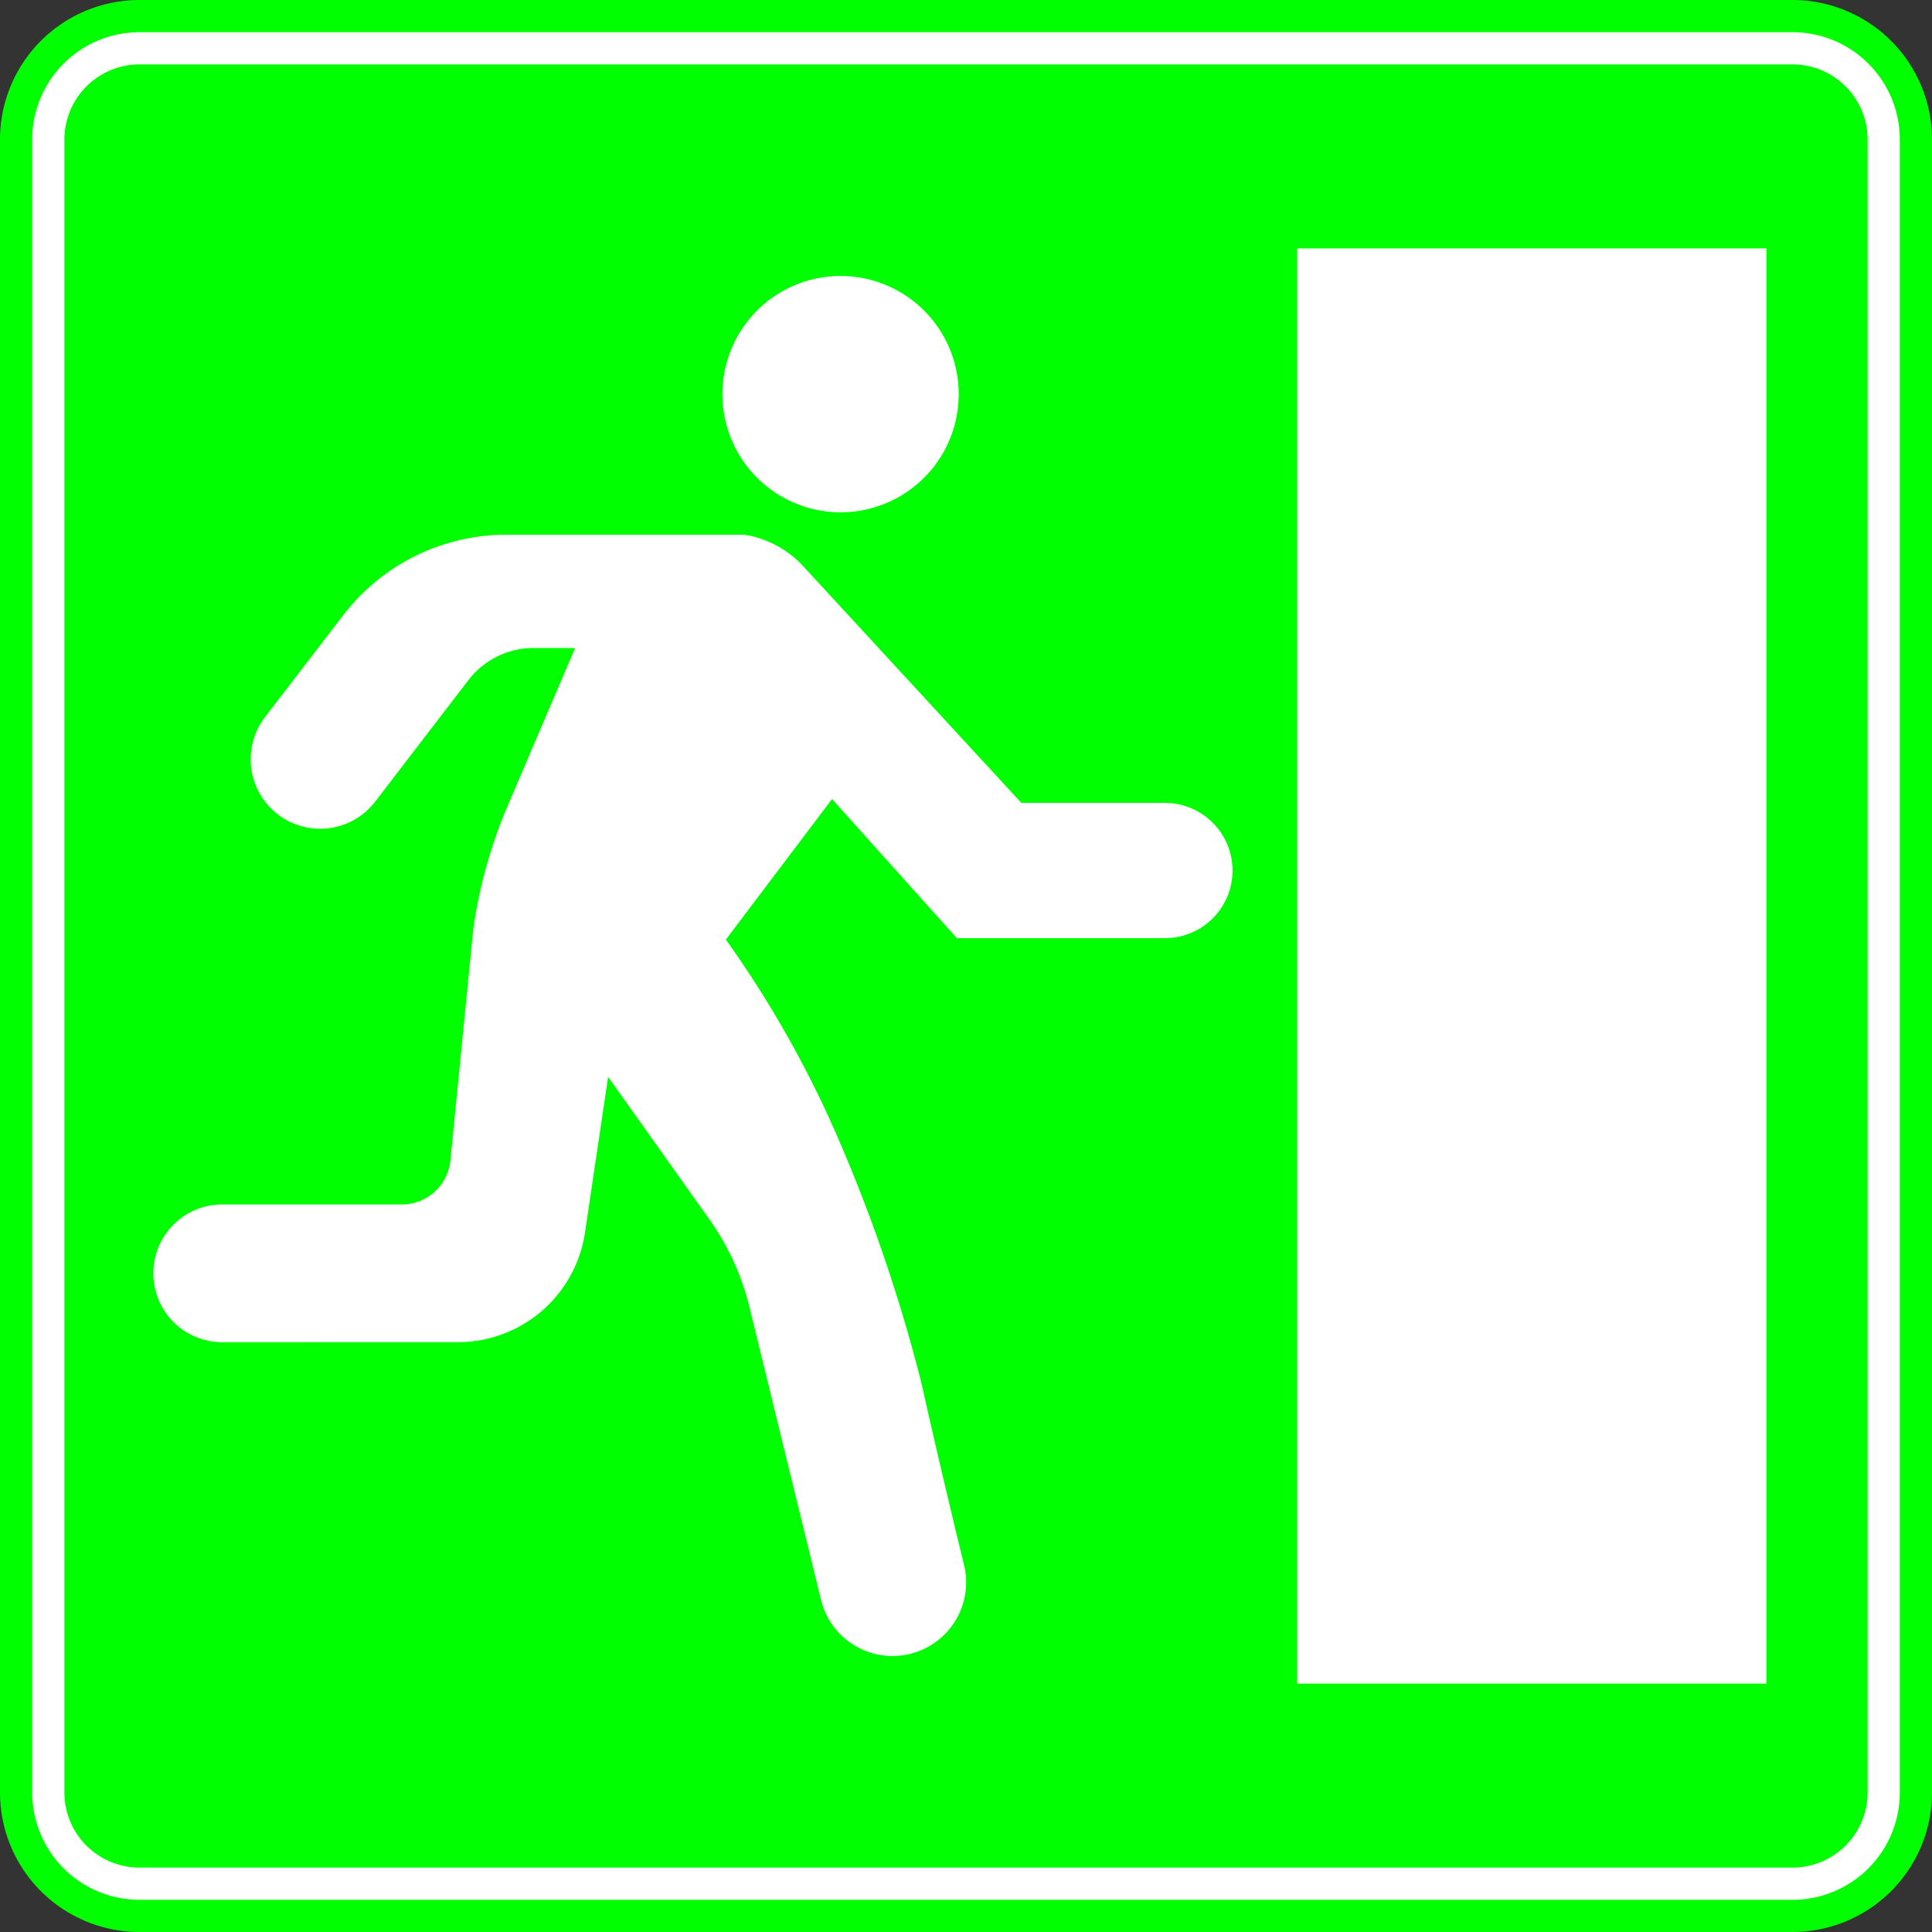 <?xml version="1.0" encoding="UTF-8"?>
<!DOCTYPE svg PUBLIC '-//W3C//DTD SVG 1.0//EN' 'http://www.w3.org/TR/2001/REC-SVG-20010904/DTD/svg10.dtd'>
<svg xmlns:xlink="http://www.w3.org/1999/xlink" xmlns="http://www.w3.org/2000/svg" width="900" height="900">
<rect width="100%" height="100%" fill="#333333" stroke="none"/>
<!--Gegenereerd door de SIMaD-toepassing (http://www.dlw.be).-->
<g style="stroke:none;fill-rule:evenodd;" transform="matrix(1,0,0,-1,0,900)">
<path d=" M65 0 L835 1.56319401867222E-13 A65 65 0 0 1 900 65 L900 835 A65 65 0 0 1 835 900 L65 900 A65 65 0 0 1 1.56319401867222E-13 835 L1.56319401867222E-13 65 A65 65 0 0 1 65 1.56319401867222E-13 Z" style="fill:rgb(0,255,0);" />
<path d=" M65 15 L835 15 A50 50 0 0 1 885 65 L885 835 A50 50 0 0 1 835 885 L65 885 A50 50 0 0 1 15 835 L15 65 A50 50 0 0 1 65 15 Z" style="fill:rgb(255,255,255);" />
<path d=" M65 30 L835 30 A35 35 0 0 1 870 65 L870 835 A35 35 0 0 1 835 870 L65 870 A35 35 0 0 1 30 835 L30 65 A35 35 0 0 1 65 30 Z" style="fill:rgb(0,255,0);" />
<path d=" M604.29 784.29 L822.86 784.29 L822.86 115.71 L604.29 115.71 Z" style="fill:rgb(255,255,255);" />
<path d=" M446.6 716.39 A55.04 55.04 0 0 1 336.52 716.39 A55.04 55.04 0 0 1 446.6 716.39 Z" style="fill:rgb(255,255,255);" />
<path d=" M429.021 256.523 A746.88 746.88 0 0 1 390.255 370.103 L390.262 370.107 A503.98 503.98 0 0 1 338.129 462.308 L338.13 462.3 L387.59 527.78 L445.74 462.97 L542.65 462.97 A31.5 31.5 0 0 1 542.65 525.97 L542.65 525.98 L475.78 525.98 L374.183 636.216 A47.45 47.45 0 0 1 346.777 650.916 L346.78 650.91 L235.91 650.91 A95.81 95.81 0 0 1 159.907 613.436 L159.9 613.44 L123.536 566.061 A32.34 32.34 0 1 1 174.844 526.679 L174.85 526.68 L218.174 583.148 A38.33 38.33 0 0 0 248.58 598.14 L248.58 598.13 L267.91 598.13 L236.502 524.643 A227.16 227.16 0 0 1 220.46 467.184 L220.46 467.18 L209.81 359.422 A22.76 22.76 0 0 0 187.16 338.9 L103.49 338.9 A32.07 32.07 0 0 1 103.49 274.76 L213.28 274.77 A59.88 59.88 0 0 1 272.51 325.85 L272.51 325.85 L283.28 398.36 L330.426 332.006 A119.77 119.77 0 0 0 349.122 291.1 L349.12 291.1 L382.461 154.715 A34.29 34.29 0 0 1 449.079 171.005 L449.083 171.003 A4610.09 4610.09 0 0 0 429.031 256.522 Z" style="fill:rgb(255,255,255);" />
</g>
</svg>

